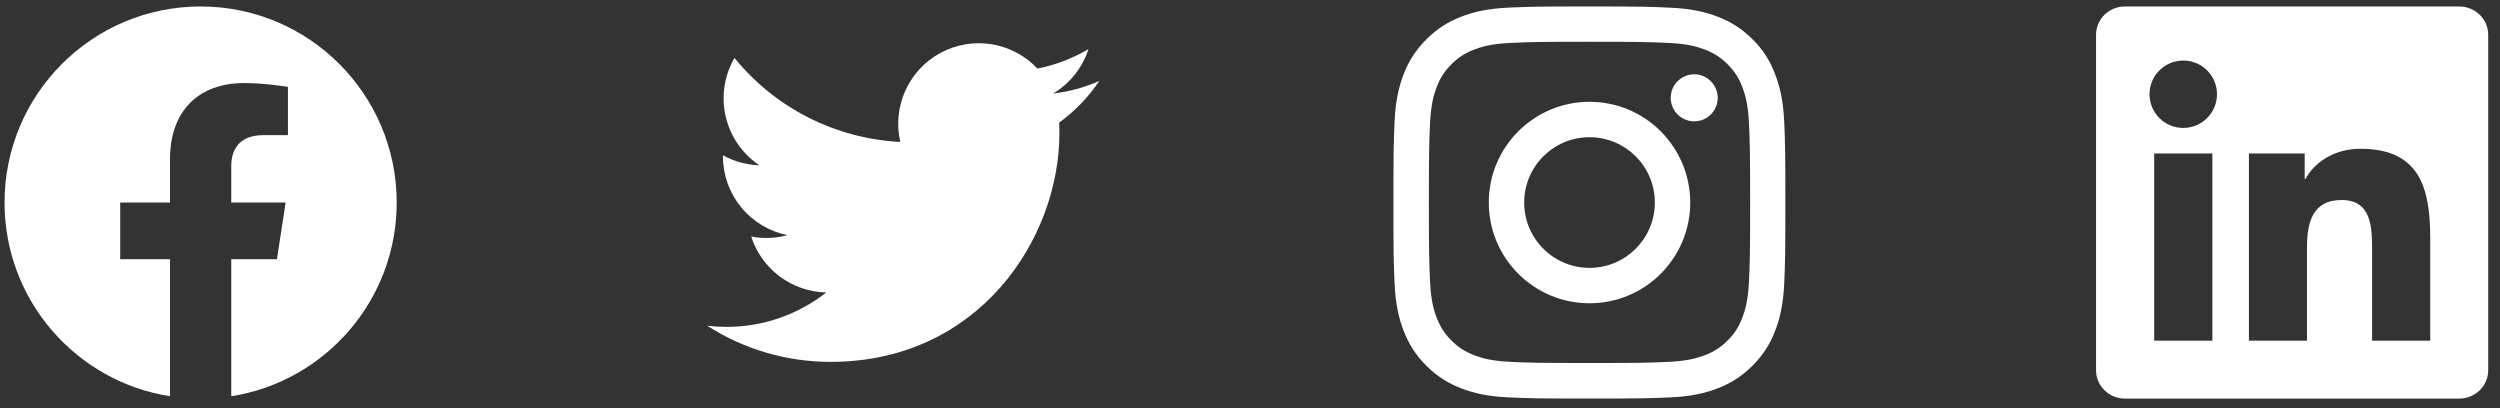 <svg width="153" height="25" viewBox="0 0 153 25" fill="none" xmlns="http://www.w3.org/2000/svg">
<rect x="0" y="0" width="153" height="25" fill="#333333" stroke="none"/>
<g clip-path="url(#clip0_450_4246)">
<path d="M24.278 12.396C24.278 5.768 18.905 0.396 12.278 0.396C5.651 0.396 0.278 5.768 0.278 12.396C0.278 18.385 4.666 23.349 10.403 24.25V15.864H7.356V12.396H10.403V9.752C10.403 6.744 12.195 5.083 14.936 5.083C16.248 5.083 17.622 5.317 17.622 5.317V8.271H16.109C14.618 8.271 14.153 9.196 14.153 10.146V12.396H17.481L16.949 15.864H14.153V24.25C19.89 23.349 24.278 18.385 24.278 12.396Z" fill="white"/>
</g>
<g clip-path="url(#clip1_450_4246)">
<path d="M50.828 22.146C59.883 22.146 64.836 14.643 64.836 8.138C64.836 7.927 64.832 7.712 64.822 7.501C65.786 6.804 66.618 5.94 67.278 4.952C66.381 5.351 65.428 5.612 64.452 5.725C65.479 5.109 66.249 4.142 66.617 3.002C65.651 3.575 64.594 3.979 63.492 4.197C62.749 3.408 61.767 2.885 60.698 2.71C59.629 2.535 58.531 2.717 57.576 3.228C56.62 3.739 55.86 4.551 55.412 5.538C54.964 6.524 54.853 7.631 55.098 8.687C53.141 8.588 51.226 8.08 49.478 7.194C47.73 6.309 46.188 5.066 44.951 3.546C44.322 4.629 44.13 5.912 44.413 7.132C44.696 8.353 45.433 9.42 46.474 10.116C45.693 10.091 44.928 9.881 44.244 9.502V9.563C44.243 10.7 44.636 11.803 45.356 12.683C46.077 13.563 47.079 14.167 48.194 14.391C47.47 14.589 46.71 14.618 45.973 14.476C46.288 15.454 46.9 16.309 47.724 16.923C48.548 17.536 49.543 17.877 50.57 17.898C48.827 19.267 46.672 20.01 44.455 20.007C44.061 20.006 43.669 19.982 43.278 19.935C45.531 21.38 48.152 22.148 50.828 22.146Z" fill="white"/>
</g>
<g clip-path="url(#clip2_450_4246)">
<path d="M97.278 2.556C100.484 2.556 100.864 2.571 102.125 2.627C103.297 2.678 103.93 2.875 104.352 3.039C104.909 3.255 105.312 3.517 105.73 3.935C106.152 4.356 106.409 4.755 106.625 5.313C106.789 5.735 106.986 6.372 107.037 7.539C107.094 8.805 107.108 9.185 107.108 12.386C107.108 15.592 107.094 15.972 107.037 17.233C106.986 18.405 106.789 19.038 106.625 19.46C106.409 20.017 106.147 20.421 105.73 20.838C105.308 21.26 104.909 21.517 104.352 21.733C103.93 21.897 103.292 22.094 102.125 22.145C100.859 22.202 100.48 22.216 97.278 22.216C94.072 22.216 93.692 22.202 92.431 22.145C91.259 22.094 90.626 21.897 90.205 21.733C89.647 21.517 89.244 21.255 88.826 20.838C88.405 20.416 88.147 20.017 87.931 19.46C87.767 19.038 87.57 18.4 87.519 17.233C87.463 15.967 87.448 15.588 87.448 12.386C87.448 9.18 87.463 8.8 87.519 7.539C87.57 6.367 87.767 5.735 87.931 5.313C88.147 4.755 88.409 4.352 88.826 3.935C89.248 3.513 89.647 3.255 90.205 3.039C90.626 2.875 91.264 2.678 92.431 2.627C93.692 2.571 94.072 2.556 97.278 2.556ZM97.278 0.396C94.02 0.396 93.612 0.41 92.333 0.466C91.058 0.522 90.181 0.728 89.422 1.024C88.63 1.333 87.959 1.741 87.294 2.411C86.623 3.077 86.216 3.747 85.906 4.535C85.611 5.299 85.405 6.171 85.348 7.446C85.292 8.73 85.278 9.138 85.278 12.396C85.278 15.653 85.292 16.061 85.348 17.341C85.405 18.616 85.611 19.492 85.906 20.252C86.216 21.044 86.623 21.714 87.294 22.38C87.959 23.046 88.63 23.458 89.417 23.763C90.181 24.058 91.053 24.264 92.328 24.32C93.608 24.377 94.016 24.391 97.273 24.391C100.531 24.391 100.939 24.377 102.219 24.32C103.494 24.264 104.37 24.058 105.13 23.763C105.917 23.458 106.587 23.046 107.253 22.38C107.919 21.714 108.331 21.044 108.636 20.256C108.931 19.492 109.137 18.62 109.194 17.346C109.25 16.066 109.264 15.658 109.264 12.4C109.264 9.142 109.25 8.735 109.194 7.455C109.137 6.18 108.931 5.303 108.636 4.544C108.341 3.747 107.933 3.077 107.262 2.411C106.597 1.746 105.927 1.333 105.139 1.028C104.375 0.733 103.503 0.527 102.228 0.471C100.944 0.41 100.536 0.396 97.278 0.396Z" fill="white"/>
<path d="M97.278 6.231C93.875 6.231 91.114 8.992 91.114 12.396C91.114 15.799 93.875 18.56 97.278 18.56C100.681 18.56 103.442 15.799 103.442 12.396C103.442 8.992 100.681 6.231 97.278 6.231ZM97.278 16.394C95.07 16.394 93.28 14.603 93.28 12.396C93.28 10.188 95.07 8.397 97.278 8.397C99.486 8.397 101.277 10.188 101.277 12.396C101.277 14.603 99.486 16.394 97.278 16.394Z" fill="white"/>
<path d="M105.125 5.987C105.125 6.784 104.478 7.426 103.686 7.426C102.889 7.426 102.247 6.779 102.247 5.987C102.247 5.19 102.894 4.548 103.686 4.548C104.478 4.548 105.125 5.195 105.125 5.987Z" fill="white"/>
</g>
<g clip-path="url(#clip3_450_4246)">
<path d="M150.502 0.396H130.05C129.07 0.396 128.278 1.169 128.278 2.125V22.661C128.278 23.617 129.07 24.395 130.05 24.395H150.502C151.481 24.395 152.278 23.617 152.278 22.666V2.125C152.278 1.169 151.481 0.396 150.502 0.396ZM135.398 20.847H131.836V9.391H135.398V20.847ZM133.617 7.83C132.473 7.83 131.55 6.906 131.55 5.767C131.55 4.628 132.473 3.705 133.617 3.705C134.756 3.705 135.68 4.628 135.68 5.767C135.68 6.902 134.756 7.83 133.617 7.83ZM148.73 20.847H145.172V15.278C145.172 13.952 145.148 12.241 143.32 12.241C141.469 12.241 141.187 13.689 141.187 15.185V20.847H137.634V9.391H141.047V10.956H141.094C141.567 10.056 142.73 9.105 144.459 9.105C148.064 9.105 148.73 11.477 148.73 14.561V20.847Z" fill="white"/>
</g>
<defs>
<clipPath id="clip0_450_4246">
<rect width="24" height="24" fill="white" transform="translate(0.278 0.396)"/>
</clipPath>
<clipPath id="clip1_450_4246">
<rect width="24" height="24" fill="white" transform="translate(43.278 0.396)"/>
</clipPath>
<clipPath id="clip2_450_4246">
<rect width="24" height="24" fill="white" transform="translate(85.278 0.396)"/>
</clipPath>
<clipPath id="clip3_450_4246">
<rect width="24" height="24" fill="white" transform="translate(128.278 0.396)"/>
</clipPath>
</defs>
</svg>
